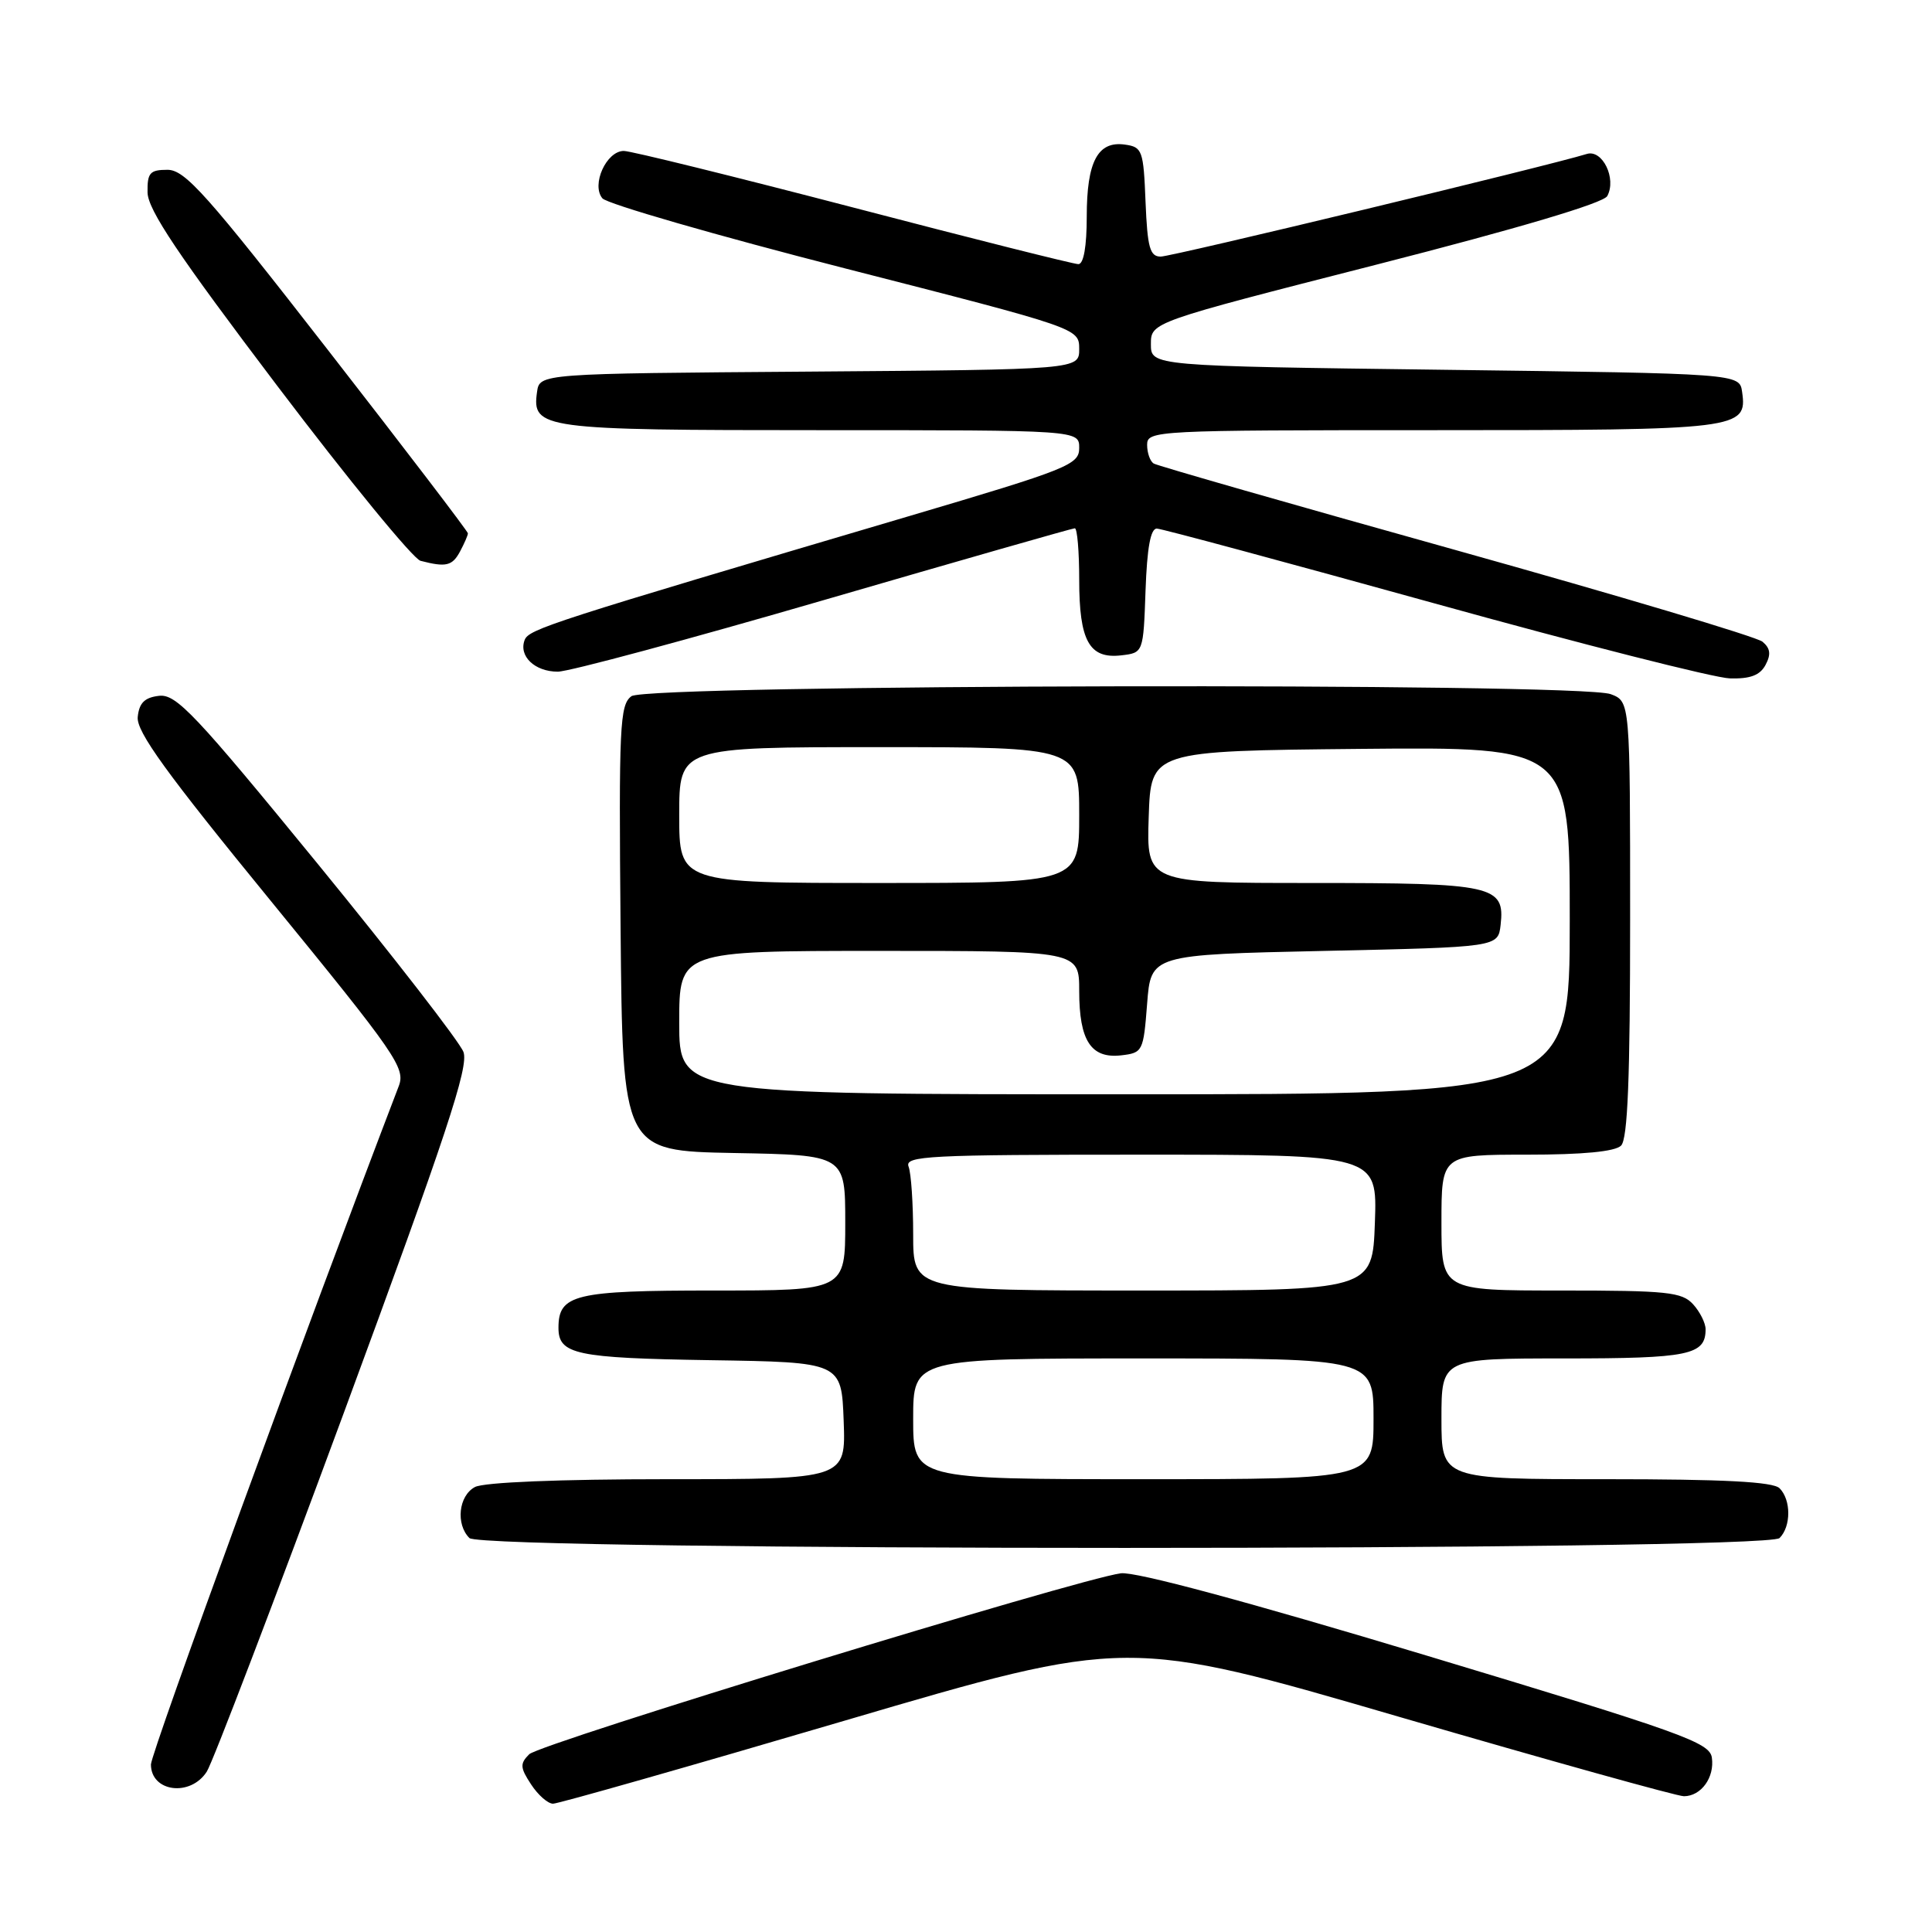 <?xml version="1.0" encoding="UTF-8" standalone="no"?>
<!DOCTYPE svg PUBLIC "-//W3C//DTD SVG 1.1//EN" "http://www.w3.org/Graphics/SVG/1.1/DTD/svg11.dtd" >
<svg xmlns="http://www.w3.org/2000/svg" xmlns:xlink="http://www.w3.org/1999/xlink" version="1.1" viewBox="0 0 256 256">
 <g >
 <path fill="currentColor"
d=" M 111.94 227.99 C 149.37 216.98 149.37 216.98 185.43 227.50 C 205.27 233.28 222.23 238.01 223.13 238.01 C 225.42 238.00 227.21 235.51 226.83 232.89 C 226.53 230.88 222.88 229.57 189.02 219.37 C 165.26 212.21 150.44 208.22 148.52 208.47 C 142.83 209.22 71.56 231.02 70.12 232.45 C 68.88 233.69 68.91 234.22 70.37 236.44 C 71.29 237.85 72.60 239.00 73.28 239.00 C 73.96 239.00 91.36 234.05 111.94 227.99 Z  M 27.40 234.75 C 28.19 233.51 36.37 212.09 45.58 187.15 C 59.18 150.28 62.14 141.34 61.41 139.39 C 60.91 138.06 52.21 126.84 42.08 114.44 C 25.86 94.60 23.35 91.94 21.08 92.20 C 19.16 92.42 18.44 93.14 18.25 95.00 C 18.05 96.94 22.01 102.41 35.91 119.41 C 52.52 139.74 53.75 141.52 52.84 143.91 C 40.68 175.65 20.00 232.28 20.00 233.80 C 20.00 237.45 25.23 238.13 27.40 234.75 Z  M 235.80 203.80 C 237.34 202.26 237.34 198.74 235.80 197.20 C 234.94 196.34 228.42 196.00 212.80 196.00 C 191.00 196.00 191.00 196.00 191.00 188.00 C 191.00 180.00 191.00 180.00 207.30 180.00 C 223.82 180.00 226.00 179.55 226.00 176.13 C 226.00 175.32 225.26 173.83 224.35 172.83 C 222.87 171.20 220.93 171.00 206.85 171.00 C 191.00 171.00 191.00 171.00 191.00 162.00 C 191.00 153.00 191.00 153.00 202.30 153.00 C 209.76 153.00 214.01 152.59 214.80 151.80 C 215.68 150.92 216.00 142.86 216.00 121.78 C 216.00 92.95 216.00 92.95 213.43 91.98 C 209.33 90.42 85.82 90.68 83.67 92.25 C 82.12 93.39 81.99 96.15 82.23 123.00 C 82.50 152.50 82.50 152.50 97.25 152.78 C 112.00 153.05 112.00 153.05 112.00 162.03 C 112.00 171.00 112.00 171.00 94.57 171.00 C 76.13 171.00 74.00 171.51 74.00 175.95 C 74.00 179.46 76.30 179.95 94.07 180.23 C 111.50 180.50 111.50 180.50 111.79 188.25 C 112.08 196.00 112.08 196.00 88.48 196.00 C 74.12 196.00 64.11 196.41 62.93 197.04 C 60.77 198.19 60.36 201.96 62.20 203.80 C 63.94 205.54 234.06 205.54 235.80 203.80 Z  M 233.94 88.11 C 234.69 86.71 234.58 85.90 233.54 85.03 C 232.76 84.38 214.48 78.93 192.93 72.90 C 171.37 66.88 153.34 61.71 152.87 61.42 C 152.39 61.12 152.00 60.01 152.00 58.94 C 152.00 57.05 153.05 57.00 189.81 57.00 C 230.54 57.00 231.54 56.88 230.84 51.94 C 230.50 49.50 230.50 49.50 191.50 49.00 C 152.50 48.50 152.50 48.50 152.50 45.60 C 152.50 42.70 152.50 42.70 182.33 35.08 C 201.27 30.24 212.46 26.91 212.97 25.98 C 214.23 23.66 212.33 19.76 210.26 20.40 C 205.12 21.99 155.26 34.00 153.80 34.00 C 152.37 34.00 152.04 32.82 151.79 26.75 C 151.52 19.92 151.36 19.48 149.06 19.16 C 145.46 18.65 144.00 21.41 144.00 28.69 C 144.00 32.65 143.59 35.00 142.89 35.00 C 142.28 35.00 128.86 31.63 113.07 27.50 C 97.27 23.38 83.59 20.00 82.66 20.00 C 80.35 20.00 78.32 24.48 79.82 26.28 C 80.43 27.01 94.89 31.19 111.96 35.56 C 142.99 43.50 142.99 43.50 143.00 46.24 C 143.00 48.97 143.00 48.97 107.25 49.24 C 71.50 49.50 71.50 49.50 71.16 51.94 C 70.47 56.83 71.71 57.00 108.69 57.00 C 143.00 57.00 143.00 57.00 143.00 59.36 C 143.00 61.58 141.60 62.14 120.25 68.45 C 72.87 82.46 70.08 83.36 69.52 84.80 C 68.70 86.94 70.86 89.00 73.91 89.00 C 75.38 89.00 91.26 84.72 109.21 79.50 C 127.16 74.28 142.11 70.00 142.42 70.00 C 142.74 70.00 143.00 73.06 143.00 76.81 C 143.00 84.92 144.33 87.32 148.55 86.84 C 151.50 86.50 151.50 86.50 151.79 78.25 C 151.99 72.59 152.46 70.01 153.29 70.04 C 153.96 70.06 170.47 74.52 190.00 79.93 C 209.53 85.35 227.17 89.83 229.21 89.89 C 231.91 89.97 233.21 89.48 233.94 88.11 Z  M 60.96 73.07 C 61.53 72.00 62.00 70.93 62.00 70.67 C 62.00 70.42 53.65 59.48 43.44 46.36 C 27.39 25.72 24.52 22.50 22.19 22.50 C 19.86 22.50 19.51 22.90 19.55 25.50 C 19.59 27.80 23.63 33.82 36.77 51.17 C 46.22 63.64 54.74 74.05 55.72 74.31 C 59.11 75.19 59.93 74.99 60.96 73.07 Z  M 121.00 188.00 C 121.00 180.00 121.00 180.00 151.50 180.00 C 182.00 180.00 182.00 180.00 182.00 188.00 C 182.00 196.00 182.00 196.00 151.50 196.00 C 121.00 196.00 121.00 196.00 121.00 188.00 Z  M 121.00 163.58 C 121.00 159.50 120.73 155.45 120.39 154.58 C 119.85 153.16 122.96 153.00 151.14 153.00 C 182.50 153.00 182.50 153.00 182.18 162.00 C 181.86 171.00 181.86 171.00 151.43 171.00 C 121.00 171.00 121.00 171.00 121.00 163.58 Z  M 90.00 135.50 C 90.00 126.00 90.00 126.00 116.50 126.00 C 143.00 126.00 143.00 126.00 143.00 131.31 C 143.00 137.89 144.56 140.29 148.55 139.84 C 151.42 139.51 151.51 139.32 152.00 133.00 C 152.50 126.50 152.50 126.50 175.50 126.00 C 198.50 125.50 198.50 125.50 198.84 122.55 C 199.43 117.33 197.92 117.00 173.77 117.00 C 151.92 117.00 151.92 117.00 152.21 108.25 C 152.50 99.50 152.50 99.50 180.25 99.23 C 208.00 98.97 208.00 98.97 208.00 121.98 C 208.00 145.00 208.00 145.00 149.00 145.00 C 90.00 145.00 90.00 145.00 90.00 135.50 Z  M 90.00 108.00 C 90.00 99.00 90.00 99.00 116.50 99.00 C 143.00 99.00 143.00 99.00 143.00 108.00 C 143.00 117.00 143.00 117.00 116.50 117.00 C 90.00 117.00 90.00 117.00 90.00 108.00 Z "/>
</g>
</svg>